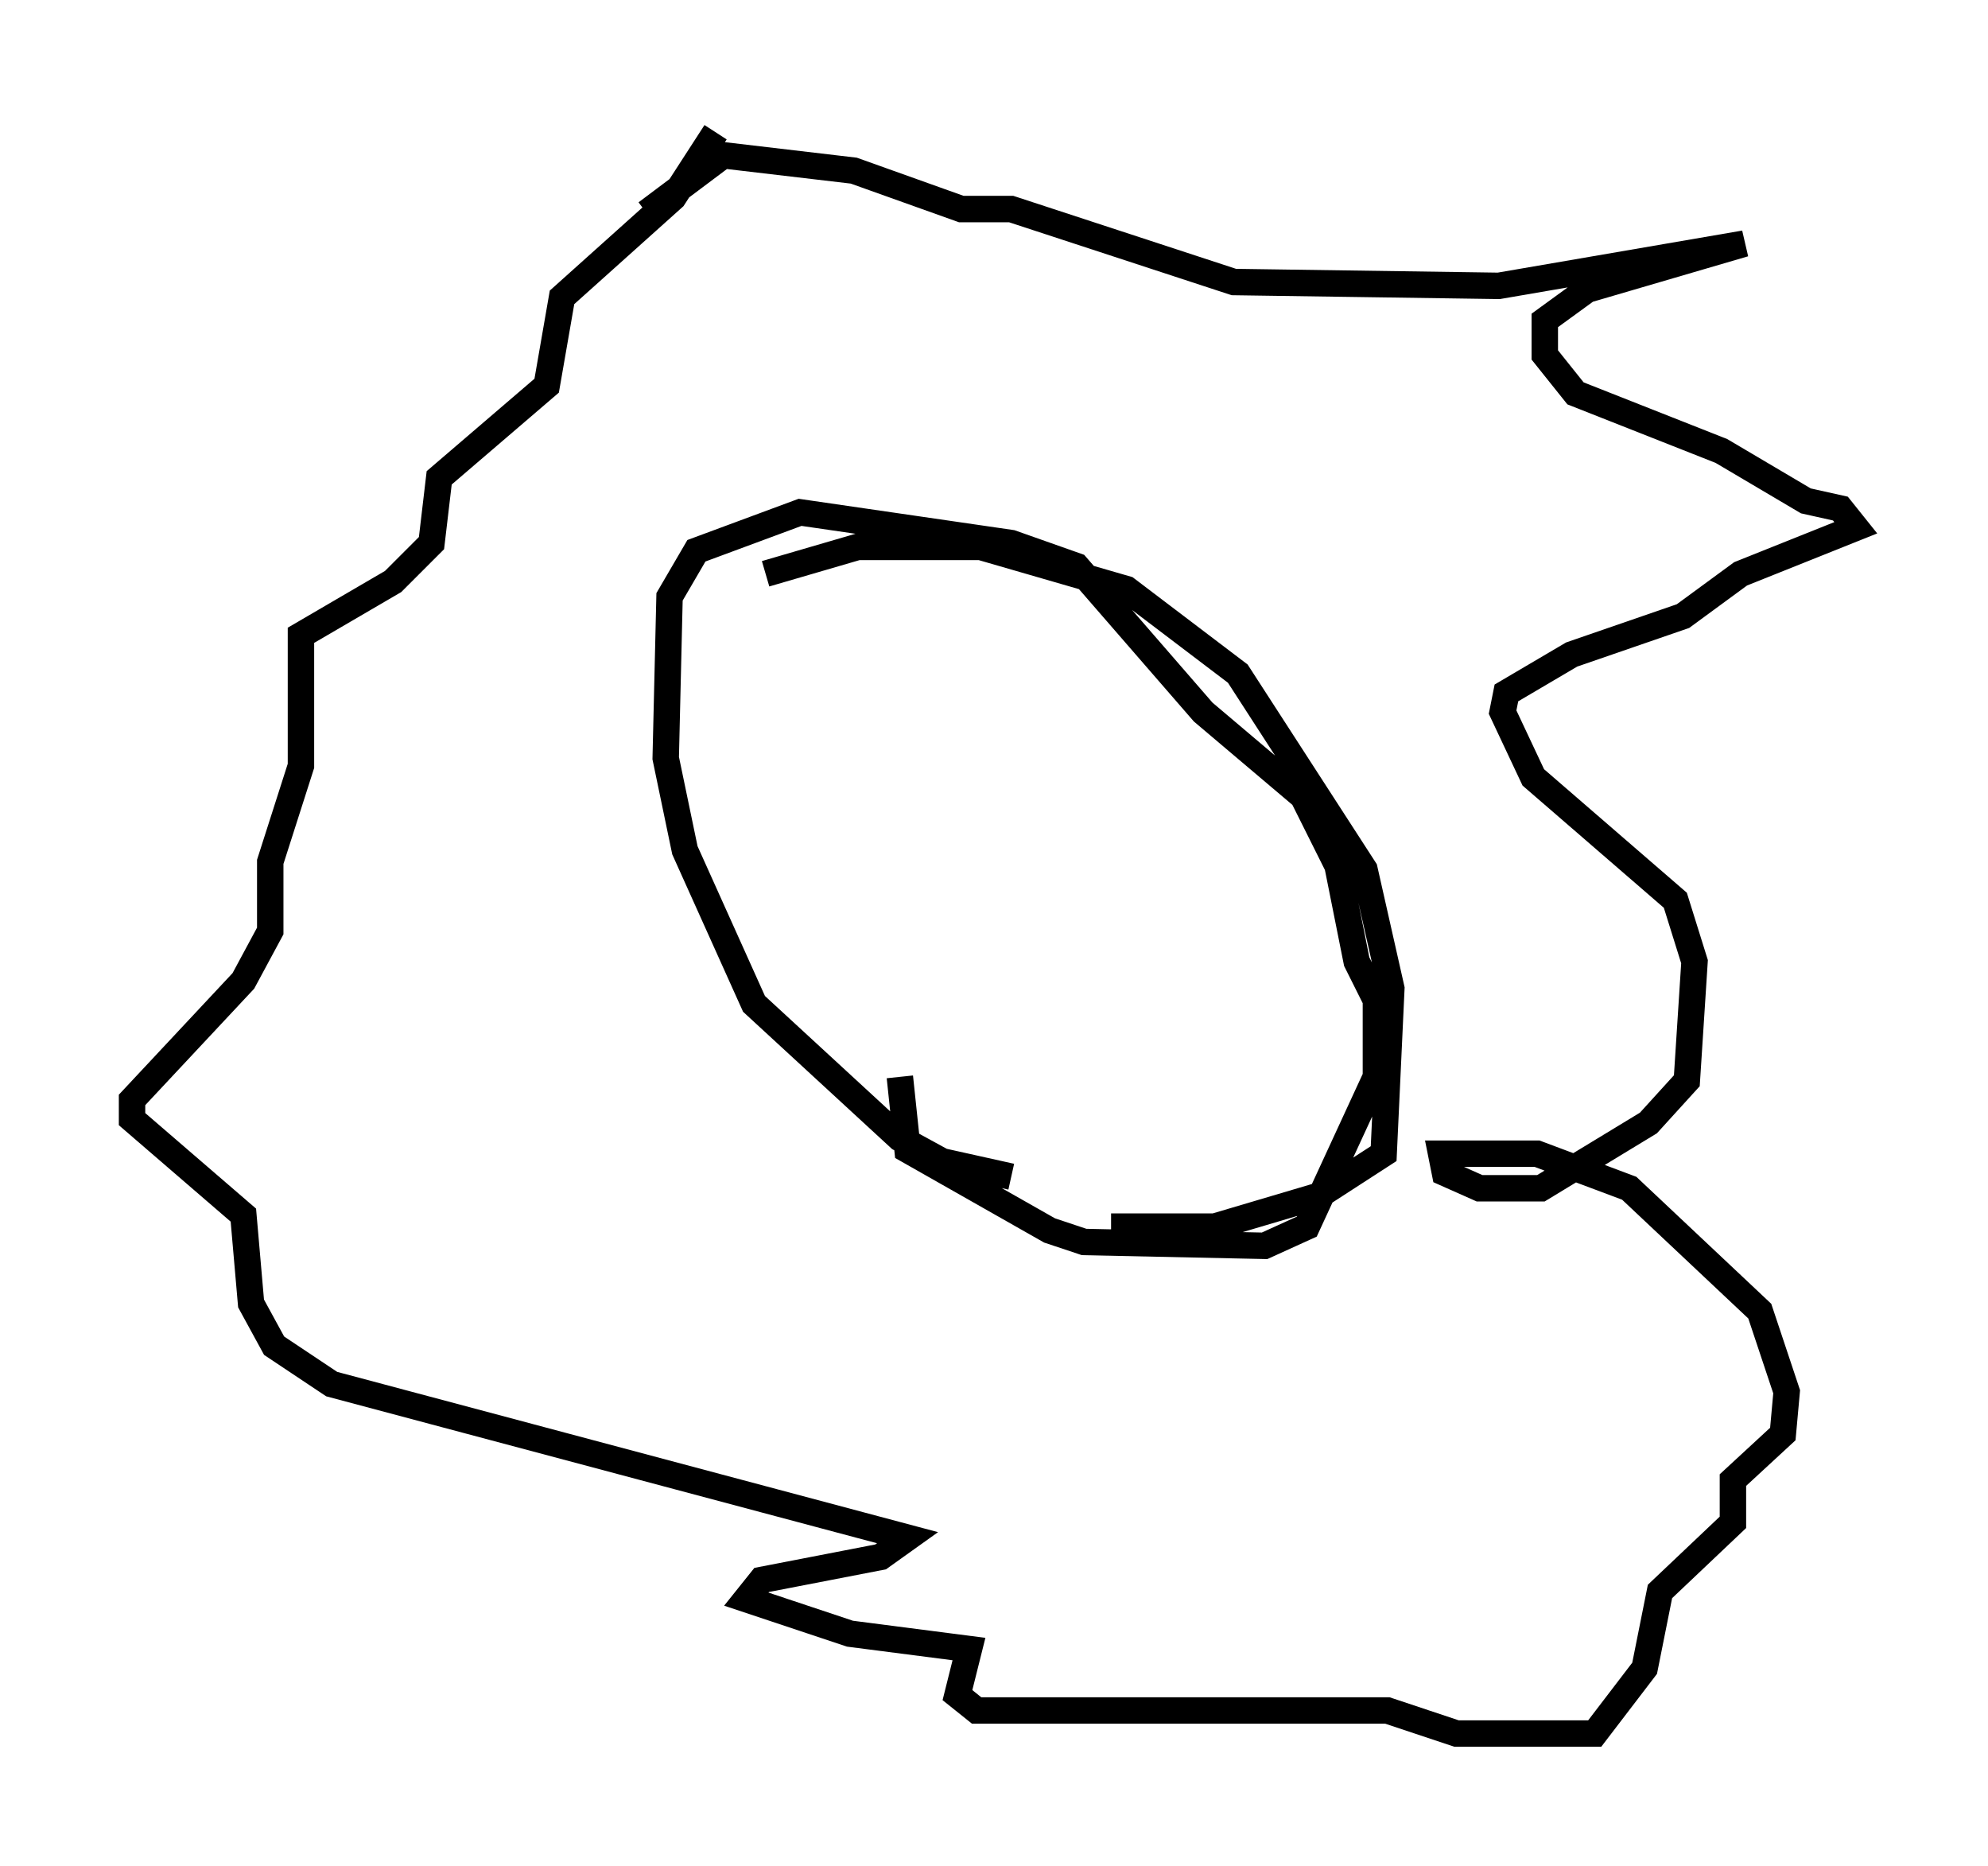 <?xml version="1.0" encoding="utf-8" ?>
<svg baseProfile="full" height="70.57" version="1.1" width="75.218" xmlns="http://www.w3.org/2000/svg" xmlns:ev="http://www.w3.org/2001/xml-events" xmlns:xlink="http://www.w3.org/1999/xlink"><defs /><rect fill="white" height="70.57" width="75.218" x="0" y="0" /><path d="M27.95, 22.43 m1.017, -0.726 l3.486, -1.017 4.648, 0.0 l5.52, 1.598 4.212, 3.196 l4.793, 7.408 1.017, 4.503 l-0.291, 6.246 -2.469, 1.598 l-3.922, 1.162 -3.922, 0.0 m-3.777, -1.888 l-2.615, -0.581 -1.598, -0.872 l-5.52, -5.084 -2.615, -5.81 l-0.726, -3.486 0.145, -6.101 l1.017, -1.743 3.922, -1.453 l7.989, 1.162 2.469, 0.872 l4.793, 5.52 3.777, 3.196 l1.307, 2.615 0.726, 3.631 l0.726, 1.453 0.0, 2.905 l-2.615, 5.665 -1.598, 0.726 l-6.827, -0.145 -1.307, -0.436 l-5.374, -3.05 -0.291, -2.76 m-6.972, -35.732 l-1.598, 2.469 -4.212, 3.777 l-0.581, 3.341 -4.067, 3.486 l-0.291, 2.469 -1.453, 1.453 l-3.486, 2.034 0.0, 4.939 l-1.162, 3.631 0.0, 2.615 l-1.017, 1.888 -4.212, 4.503 l0.0, 0.726 4.212, 3.631 l0.291, 3.341 0.872, 1.598 l2.179, 1.453 21.788, 5.81 l-1.017, 0.726 -4.503, 0.872 l-0.581, 0.726 3.922, 1.307 l4.503, 0.581 -0.436, 1.743 l0.726, 0.581 15.542, 0.0 l2.615, 0.872 5.229, 0.0 l1.888, -2.469 0.581, -2.905 l2.76, -2.615 0.0, -1.598 l1.888, -1.743 0.145, -1.598 l-1.017, -3.05 -4.939, -4.648 l-3.486, -1.307 -3.631, 0.0 l0.145, 0.726 1.307, 0.581 l2.324, 0.0 4.067, -2.469 l1.453, -1.598 0.291, -4.503 l-0.726, -2.324 -5.374, -4.648 l-1.162, -2.469 0.145, -0.726 l2.469, -1.453 4.212, -1.453 l2.179, -1.598 4.358, -1.743 l-0.581, -0.726 -1.307, -0.291 l-3.196, -1.888 -5.52, -2.179 l-1.162, -1.453 0.0, -1.307 l1.598, -1.162 5.955, -1.743 l-9.296, 1.598 -10.022, -0.145 l-8.425, -2.76 -1.888, 0.0 l-4.067, -1.453 -4.939, -0.581 l-2.905, 2.179 " fill="none" stroke="black" stroke-width="1" /></svg>